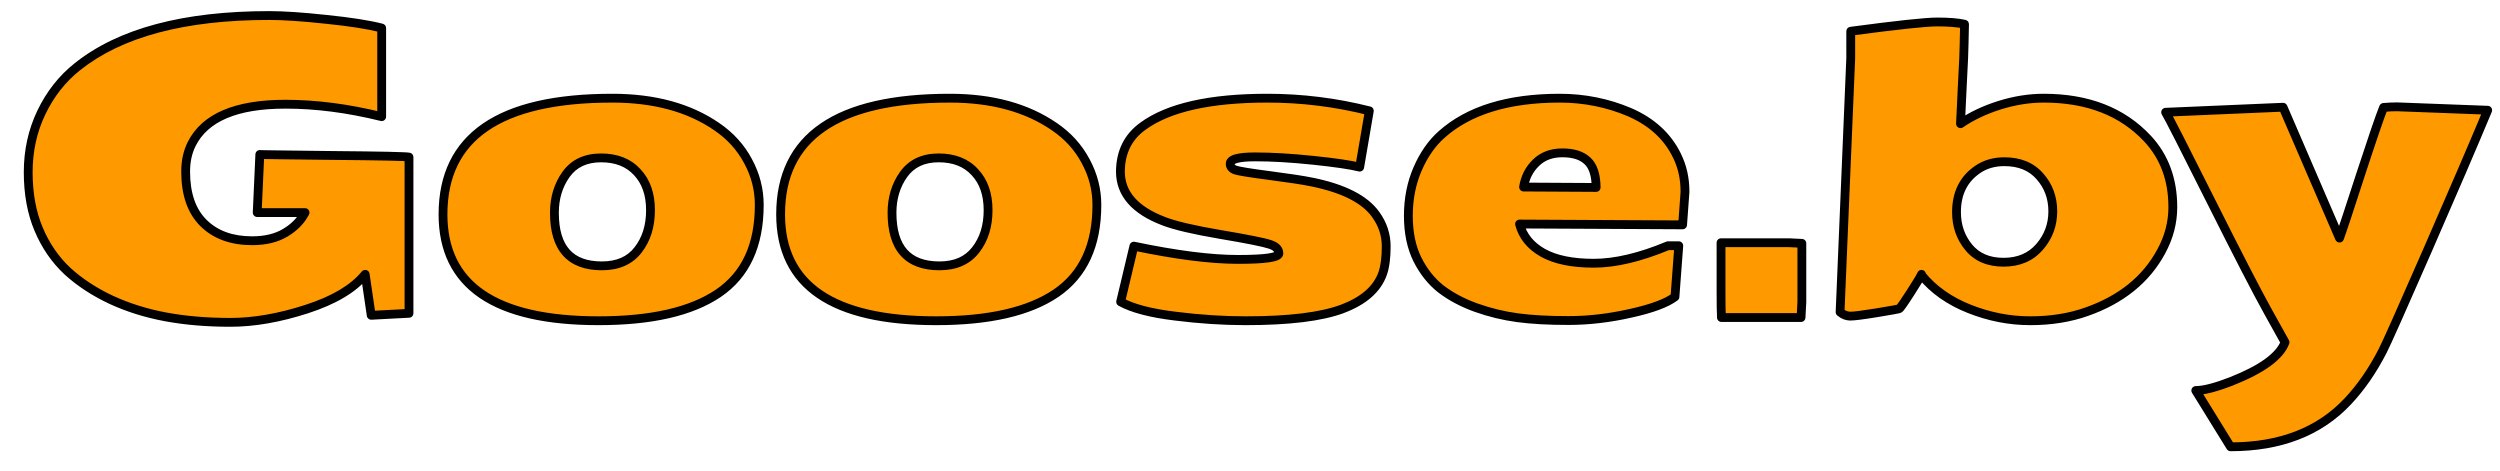 <svg width="85" height="16" viewBox="0 0 85 16" fill="none" xmlns="http://www.w3.org/2000/svg">
<path d="M12.977 3.967C11.833 3.684 10.741 3.543 9.702 3.543C8.03 3.543 6.968 3.994 6.517 4.896C6.38 5.17 6.312 5.482 6.312 5.833C6.312 6.599 6.514 7.182 6.92 7.583C7.326 7.984 7.877 8.185 8.574 8.185C9.025 8.185 9.401 8.093 9.702 7.911C10.008 7.729 10.231 7.501 10.372 7.228H8.745L8.834 5.252C8.87 5.257 9.698 5.268 11.315 5.286C12.938 5.3 13.801 5.318 13.906 5.341V10.652L12.621 10.721L12.416 9.326C12.02 9.814 11.356 10.208 10.427 10.509C9.497 10.81 8.633 10.96 7.836 10.96C7.038 10.96 6.307 10.898 5.642 10.775C4.976 10.652 4.356 10.459 3.782 10.194C3.208 9.925 2.711 9.6 2.292 9.217C1.877 8.829 1.551 8.355 1.314 7.795C1.077 7.234 0.959 6.587 0.959 5.854C0.959 5.12 1.109 4.441 1.41 3.816C1.711 3.192 2.117 2.677 2.627 2.271C4.081 1.109 6.257 0.528 9.155 0.528C9.643 0.528 10.288 0.572 11.09 0.658C11.896 0.74 12.525 0.838 12.977 0.952V3.967ZM20.463 9.039C21.005 9.039 21.415 8.859 21.693 8.499C21.976 8.139 22.117 7.688 22.117 7.146C22.117 6.603 21.967 6.173 21.666 5.854C21.37 5.53 20.959 5.368 20.435 5.368C19.911 5.368 19.515 5.555 19.246 5.929C18.982 6.298 18.849 6.733 18.849 7.234C18.849 8.438 19.387 9.039 20.463 9.039ZM15.062 7.289C15.062 4.655 16.981 3.338 20.818 3.338C22.249 3.338 23.434 3.661 24.373 4.309C24.829 4.618 25.182 5.008 25.433 5.478C25.688 5.947 25.815 6.444 25.815 6.968C25.815 8.34 25.353 9.34 24.428 9.969C23.507 10.593 22.149 10.905 20.353 10.905C16.826 10.905 15.062 9.7 15.062 7.289ZM31.941 9.039C32.483 9.039 32.894 8.859 33.172 8.499C33.454 8.139 33.595 7.688 33.595 7.146C33.595 6.603 33.445 6.173 33.144 5.854C32.848 5.53 32.438 5.368 31.914 5.368C31.39 5.368 30.993 5.555 30.724 5.929C30.46 6.298 30.328 6.733 30.328 7.234C30.328 8.438 30.866 9.039 31.941 9.039ZM26.541 7.289C26.541 4.655 28.459 3.338 32.297 3.338C33.728 3.338 34.912 3.661 35.851 4.309C36.307 4.618 36.66 5.008 36.911 5.478C37.166 5.947 37.294 6.444 37.294 6.968C37.294 8.34 36.831 9.34 35.906 9.969C34.985 10.593 33.627 10.905 31.832 10.905C28.304 10.905 26.541 9.7 26.541 7.289ZM38.552 8.369C39.988 8.67 41.168 8.82 42.093 8.82C43.018 8.82 43.481 8.752 43.481 8.615C43.481 8.474 43.378 8.371 43.173 8.308C42.973 8.239 42.415 8.128 41.499 7.973C40.587 7.818 39.944 7.667 39.571 7.521C38.586 7.148 38.094 6.585 38.094 5.833C38.099 5.172 38.352 4.66 38.853 4.295C39.724 3.657 41.136 3.338 43.091 3.338C44.263 3.338 45.418 3.481 46.557 3.769L46.229 5.683C45.919 5.605 45.391 5.528 44.643 5.45C43.9 5.373 43.244 5.334 42.674 5.334C42.109 5.334 41.827 5.411 41.827 5.566C41.827 5.667 41.884 5.737 41.998 5.778C42.116 5.819 42.508 5.883 43.173 5.97C43.839 6.056 44.315 6.129 44.602 6.188C45.682 6.407 46.407 6.776 46.776 7.296C47.013 7.624 47.131 7.984 47.131 8.376C47.131 8.763 47.09 9.073 47.008 9.306C46.822 9.83 46.366 10.229 45.641 10.502C44.921 10.771 43.825 10.905 42.353 10.905C41.583 10.905 40.783 10.853 39.954 10.748C39.124 10.648 38.507 10.486 38.101 10.263L38.552 8.369ZM54.269 6.373C54.264 5.945 54.164 5.642 53.968 5.464C53.777 5.286 53.494 5.197 53.12 5.197C52.751 5.197 52.453 5.309 52.225 5.532C51.997 5.751 51.856 6.027 51.801 6.359L54.269 6.373ZM56.949 10.092C56.666 10.306 56.163 10.493 55.438 10.652C54.713 10.816 54.009 10.898 53.325 10.898C52.647 10.898 52.07 10.867 51.596 10.803C51.122 10.739 50.653 10.625 50.188 10.461C49.723 10.292 49.324 10.08 48.992 9.825C48.663 9.565 48.397 9.23 48.192 8.82C47.987 8.406 47.884 7.911 47.884 7.337C47.884 6.758 47.989 6.227 48.199 5.744C48.408 5.261 48.679 4.871 49.012 4.575C49.937 3.75 51.277 3.338 53.032 3.338C53.866 3.338 54.659 3.497 55.41 3.816C56.163 4.145 56.698 4.637 57.017 5.293C57.199 5.662 57.29 6.07 57.29 6.517L57.208 7.645L51.664 7.617C51.774 8.032 52.038 8.358 52.457 8.595C52.881 8.832 53.458 8.95 54.187 8.95C54.916 8.95 55.757 8.752 56.709 8.355H57.078L56.949 10.092ZM61.263 8.273V10.27L61.236 10.796H58.529C58.519 10.623 58.515 10.306 58.515 9.846V8.253H60.832L61.263 8.273ZM66.794 0.822L66.78 1.485C66.78 1.681 66.76 2.153 66.719 2.9C66.682 3.648 66.662 4.083 66.657 4.206C67.035 3.946 67.478 3.737 67.983 3.577C68.494 3.418 68.995 3.338 69.487 3.338C70.987 3.338 72.165 3.798 73.022 4.719C73.591 5.334 73.876 6.109 73.876 7.043C73.876 7.562 73.746 8.062 73.486 8.54C73.231 9.019 72.889 9.431 72.461 9.777C72.037 10.119 71.534 10.393 70.95 10.598C70.371 10.803 69.731 10.905 69.029 10.905C68.328 10.905 67.637 10.771 66.958 10.502C66.279 10.233 65.737 9.85 65.331 9.354V9.326C65.313 9.381 65.19 9.586 64.962 9.941C64.734 10.297 64.604 10.481 64.572 10.495C64.545 10.509 64.294 10.554 63.82 10.632C63.346 10.709 63.046 10.748 62.918 10.748C62.79 10.748 62.672 10.703 62.562 10.611L62.925 1.978V1.062C64.497 0.852 65.477 0.747 65.864 0.747C66.256 0.747 66.566 0.772 66.794 0.822ZM68.12 8.916C68.635 8.916 69.043 8.743 69.344 8.396C69.645 8.05 69.795 7.647 69.795 7.187C69.795 6.722 69.649 6.325 69.358 5.997C69.07 5.664 68.667 5.498 68.147 5.498C67.801 5.498 67.5 5.585 67.245 5.758C66.762 6.086 66.52 6.571 66.52 7.214C66.52 7.674 66.659 8.073 66.938 8.41C67.216 8.747 67.61 8.916 68.12 8.916ZM77.691 11.637L77.117 10.604C76.734 9.916 76.085 8.659 75.169 6.831C74.253 5.004 73.74 3.999 73.631 3.816L77.623 3.646L79.544 8.096C79.63 7.863 79.87 7.141 80.262 5.929C80.658 4.716 80.918 3.958 81.041 3.652C81.205 3.639 81.358 3.632 81.499 3.632C81.499 3.632 82.527 3.671 84.582 3.748C84.103 4.896 83.422 6.482 82.538 8.506C81.649 10.538 81.139 11.682 81.007 11.938C80.665 12.603 80.271 13.172 79.824 13.646C78.858 14.676 77.529 15.191 75.839 15.191L74.656 13.277C74.93 13.277 75.335 13.172 75.873 12.963C76.907 12.553 77.514 12.111 77.691 11.637Z" fill="#FF9900"/>
<path d="M12.977 3.967L12.941 4.112C12.985 4.123 13.033 4.113 13.069 4.085C13.105 4.056 13.127 4.013 13.127 3.967H12.977ZM6.92 7.583L7.025 7.476L6.92 7.583ZM9.702 7.911L9.625 7.782L9.624 7.783L9.702 7.911ZM10.372 7.228L10.505 7.296C10.529 7.25 10.527 7.194 10.5 7.15C10.473 7.105 10.424 7.078 10.372 7.078V7.228ZM8.745 7.228L8.595 7.221C8.593 7.262 8.608 7.302 8.637 7.331C8.665 7.361 8.704 7.378 8.745 7.378V7.228ZM8.834 5.252L8.853 5.103C8.811 5.098 8.769 5.11 8.737 5.137C8.705 5.164 8.686 5.203 8.684 5.245L8.834 5.252ZM11.315 5.286L11.314 5.436L11.314 5.436L11.315 5.286ZM13.906 5.341H14.056C14.056 5.27 14.007 5.209 13.938 5.194L13.906 5.341ZM13.906 10.652L13.914 10.802C13.994 10.798 14.056 10.732 14.056 10.652H13.906ZM12.621 10.721L12.473 10.742C12.484 10.819 12.552 10.875 12.629 10.87L12.621 10.721ZM12.416 9.326L12.564 9.304C12.556 9.245 12.513 9.197 12.456 9.182C12.398 9.166 12.337 9.185 12.3 9.232L12.416 9.326ZM3.782 10.194L3.719 10.33L3.72 10.331L3.782 10.194ZM2.292 9.217L2.19 9.326L2.191 9.328L2.292 9.217ZM1.41 3.816L1.275 3.751L1.41 3.816ZM2.627 2.271L2.72 2.389L2.721 2.389L2.627 2.271ZM11.09 0.658L11.074 0.807L11.075 0.807L11.09 0.658ZM12.977 0.952H13.127C13.127 0.883 13.08 0.824 13.013 0.807L12.977 0.952ZM13.012 3.821C11.858 3.536 10.755 3.393 9.702 3.393V3.693C10.728 3.693 11.807 3.832 12.941 4.112L13.012 3.821ZM9.702 3.393C8.013 3.393 6.873 3.848 6.382 4.829L6.651 4.964C7.063 4.14 8.047 3.693 9.702 3.693V3.393ZM6.382 4.829C6.234 5.127 6.162 5.462 6.162 5.833H6.462C6.462 5.502 6.526 5.213 6.651 4.964L6.382 4.829ZM6.162 5.833C6.162 6.625 6.372 7.252 6.814 7.69L7.025 7.476C6.657 7.112 6.462 6.573 6.462 5.833H6.162ZM6.814 7.69C7.254 8.124 7.847 8.335 8.574 8.335V8.035C7.907 8.035 7.397 7.844 7.025 7.476L6.814 7.69ZM8.574 8.335C9.045 8.335 9.45 8.239 9.78 8.039L9.624 7.783C9.353 7.947 9.006 8.035 8.574 8.035V8.335ZM9.779 8.04C10.105 7.846 10.349 7.598 10.505 7.296L10.239 7.159C10.112 7.404 9.91 7.612 9.625 7.782L9.779 8.04ZM10.372 7.078H8.745V7.378H10.372V7.078ZM8.895 7.234L8.984 5.259L8.684 5.245L8.595 7.221L8.895 7.234ZM8.815 5.401C8.829 5.403 8.856 5.403 8.881 5.404C8.911 5.405 8.953 5.406 9.007 5.407C9.115 5.409 9.273 5.411 9.48 5.414C9.893 5.42 10.505 5.427 11.314 5.436L11.317 5.136C10.508 5.127 9.897 5.12 9.484 5.114C9.277 5.111 9.12 5.109 9.012 5.107C8.959 5.106 8.917 5.105 8.889 5.104C8.855 5.103 8.848 5.103 8.853 5.103L8.815 5.401ZM11.314 5.436C12.125 5.443 12.746 5.451 13.177 5.46C13.392 5.465 13.559 5.469 13.679 5.474C13.739 5.477 13.786 5.48 13.82 5.482C13.838 5.483 13.851 5.485 13.861 5.486C13.872 5.487 13.876 5.488 13.874 5.487L13.938 5.194C13.896 5.185 13.807 5.18 13.692 5.175C13.569 5.17 13.399 5.165 13.183 5.16C12.75 5.151 12.128 5.143 11.317 5.136L11.314 5.436ZM13.756 5.341V10.652H14.056V5.341H13.756ZM13.898 10.503L12.613 10.571L12.629 10.87L13.914 10.802L13.898 10.503ZM12.77 10.699L12.564 9.304L12.268 9.348L12.473 10.742L12.77 10.699ZM12.3 9.232C11.929 9.687 11.297 10.07 10.381 10.366L10.473 10.652C11.416 10.346 12.11 9.94 12.532 9.421L12.3 9.232ZM10.381 10.366C9.463 10.663 8.615 10.81 7.836 10.81V11.11C8.652 11.11 9.532 10.956 10.473 10.652L10.381 10.366ZM7.836 10.81C7.046 10.81 6.324 10.749 5.669 10.628L5.614 10.923C6.29 11.048 7.031 11.11 7.836 11.11V10.81ZM5.669 10.628C5.015 10.507 4.407 10.317 3.845 10.058L3.72 10.331C4.306 10.601 4.938 10.798 5.614 10.923L5.669 10.628ZM3.846 10.059C3.284 9.795 2.8 9.478 2.393 9.106L2.191 9.328C2.623 9.722 3.132 10.056 3.719 10.33L3.846 10.059ZM2.394 9.107C1.996 8.735 1.682 8.279 1.453 7.737L1.176 7.853C1.421 8.432 1.758 8.924 2.19 9.326L2.394 9.107ZM1.453 7.737C1.225 7.198 1.109 6.571 1.109 5.854H0.809C0.809 6.603 0.93 7.271 1.176 7.853L1.453 7.737ZM1.109 5.854C1.109 5.141 1.255 4.484 1.545 3.882L1.275 3.751C0.964 4.397 0.809 5.099 0.809 5.854H1.109ZM1.545 3.882C1.837 3.276 2.229 2.78 2.72 2.389L2.534 2.154C2.004 2.575 1.585 3.108 1.275 3.751L1.545 3.882ZM2.721 2.389C4.137 1.257 6.273 0.678 9.155 0.678V0.378C6.241 0.378 4.025 0.962 2.533 2.154L2.721 2.389ZM9.155 0.678C9.635 0.678 10.274 0.721 11.074 0.807L11.106 0.509C10.302 0.422 9.651 0.378 9.155 0.378V0.678ZM11.075 0.807C11.879 0.889 12.499 0.986 12.94 1.098L13.013 0.807C12.552 0.69 11.914 0.591 11.105 0.509L11.075 0.807ZM12.827 0.952V3.967H13.127V0.952H12.827ZM21.693 8.499L21.575 8.406L21.575 8.407L21.693 8.499ZM21.666 5.854L21.555 5.955L21.557 5.956L21.666 5.854ZM19.246 5.929L19.124 5.841L19.124 5.841L19.246 5.929ZM24.373 4.309L24.288 4.432L24.288 4.433L24.373 4.309ZM25.433 5.478L25.3 5.548L25.301 5.549L25.433 5.478ZM24.428 9.969L24.512 10.093L24.512 10.093L24.428 9.969ZM20.463 9.189C21.041 9.189 21.5 8.995 21.812 8.591L21.575 8.407C21.331 8.723 20.969 8.889 20.463 8.889V9.189ZM21.811 8.592C22.118 8.201 22.267 7.715 22.267 7.146H21.967C21.967 7.661 21.833 8.077 21.575 8.406L21.811 8.592ZM22.267 7.146C22.267 6.574 22.108 6.104 21.775 5.751L21.557 5.956C21.825 6.241 21.967 6.632 21.967 7.146H22.267ZM21.776 5.752C21.446 5.392 20.993 5.218 20.435 5.218V5.518C20.926 5.518 21.293 5.668 21.555 5.955L21.776 5.752ZM20.435 5.218C19.871 5.218 19.425 5.422 19.124 5.841L19.368 6.016C19.604 5.688 19.952 5.518 20.435 5.518V5.218ZM19.124 5.841C18.84 6.239 18.7 6.705 18.7 7.234H19C19 6.761 19.124 6.357 19.368 6.016L19.124 5.841ZM18.7 7.234C18.7 7.855 18.838 8.349 19.141 8.688C19.447 9.03 19.897 9.189 20.463 9.189V8.889C19.953 8.889 19.596 8.747 19.365 8.488C19.13 8.225 19 7.817 19 7.234H18.7ZM15.212 7.289C15.212 6.014 15.674 5.076 16.586 4.449C17.509 3.816 18.912 3.488 20.818 3.488V3.188C18.887 3.188 17.412 3.518 16.416 4.202C15.411 4.893 14.912 5.93 14.912 7.289H15.212ZM20.818 3.488C22.227 3.488 23.38 3.806 24.288 4.432L24.458 4.185C23.488 3.517 22.272 3.188 20.818 3.188V3.488ZM24.288 4.433C24.725 4.729 25.061 5.101 25.3 5.548L25.565 5.407C25.302 4.915 24.932 4.508 24.457 4.185L24.288 4.433ZM25.301 5.549C25.544 5.997 25.665 6.469 25.665 6.968H25.965C25.965 6.418 25.831 5.897 25.564 5.406L25.301 5.549ZM25.665 6.968C25.665 8.303 25.218 9.25 24.343 9.845L24.512 10.093C25.488 9.429 25.965 8.376 25.965 6.968H25.665ZM24.343 9.845C23.459 10.445 22.136 10.755 20.353 10.755V11.055C22.162 11.055 23.555 10.742 24.512 10.093L24.343 9.845ZM20.353 10.755C18.602 10.755 17.315 10.455 16.47 9.877C15.635 9.307 15.212 8.452 15.212 7.289H14.912C14.912 8.537 15.372 9.49 16.3 10.125C17.219 10.753 18.577 11.055 20.353 11.055V10.755ZM33.172 8.499L33.054 8.406L33.053 8.407L33.172 8.499ZM33.144 5.854L33.034 5.955L33.035 5.956L33.144 5.854ZM30.724 5.929L30.602 5.841L30.602 5.841L30.724 5.929ZM35.851 4.309L35.766 4.432L35.767 4.433L35.851 4.309ZM36.911 5.478L36.779 5.548L36.779 5.549L36.911 5.478ZM35.906 9.969L35.99 10.093L35.99 10.093L35.906 9.969ZM31.941 9.189C32.52 9.189 32.978 8.995 33.29 8.591L33.053 8.407C32.809 8.723 32.447 8.889 31.941 8.889V9.189ZM33.29 8.592C33.596 8.201 33.745 7.715 33.745 7.146H33.445C33.445 7.661 33.312 8.077 33.054 8.406L33.29 8.592ZM33.745 7.146C33.745 6.574 33.586 6.104 33.253 5.751L33.035 5.956C33.304 6.241 33.445 6.632 33.445 7.146H33.745ZM33.255 5.752C32.925 5.392 32.471 5.218 31.914 5.218V5.518C32.405 5.518 32.771 5.668 33.034 5.955L33.255 5.752ZM31.914 5.218C31.349 5.218 30.904 5.422 30.602 5.841L30.846 6.016C31.082 5.688 31.43 5.518 31.914 5.518V5.218ZM30.602 5.841C30.318 6.239 30.178 6.705 30.178 7.234H30.478C30.478 6.761 30.602 6.357 30.846 6.016L30.602 5.841ZM30.178 7.234C30.178 7.855 30.316 8.349 30.619 8.688C30.925 9.03 31.376 9.189 31.941 9.189V8.889C31.431 8.889 31.075 8.747 30.843 8.488C30.608 8.225 30.478 7.817 30.478 7.234H30.178ZM26.691 7.289C26.691 6.014 27.152 5.076 28.065 4.449C28.987 3.816 30.39 3.488 32.297 3.488V3.188C30.365 3.188 28.891 3.518 27.895 4.202C26.889 4.893 26.391 5.93 26.391 7.289H26.691ZM32.297 3.488C33.705 3.488 34.858 3.806 35.766 4.432L35.936 4.185C34.967 3.517 33.75 3.188 32.297 3.188V3.488ZM35.767 4.433C36.203 4.729 36.54 5.101 36.779 5.548L37.043 5.407C36.781 4.915 36.411 4.508 35.936 4.185L35.767 4.433ZM36.779 5.549C37.023 5.997 37.144 6.469 37.144 6.968H37.444C37.444 6.418 37.309 5.897 37.043 5.406L36.779 5.549ZM37.144 6.968C37.144 8.303 36.696 9.25 35.822 9.845L35.99 10.093C36.966 9.429 37.444 8.376 37.444 6.968H37.144ZM35.822 9.845C34.937 10.445 33.614 10.755 31.832 10.755V11.055C33.641 11.055 35.034 10.742 35.99 10.093L35.822 9.845ZM31.832 10.755C30.081 10.755 28.794 10.455 27.948 9.877C27.113 9.307 26.691 8.452 26.691 7.289H26.391C26.391 8.537 26.85 9.49 27.779 10.125C28.697 10.753 30.056 11.055 31.832 11.055V10.755ZM38.552 8.369L38.583 8.222C38.504 8.206 38.425 8.255 38.406 8.334L38.552 8.369ZM43.173 8.308L43.125 8.45L43.129 8.451L43.173 8.308ZM41.499 7.973L41.473 8.121L41.474 8.121L41.499 7.973ZM39.571 7.521L39.625 7.382L39.624 7.381L39.571 7.521ZM38.094 5.833L37.944 5.832V5.833H38.094ZM38.853 4.295L38.941 4.416L38.942 4.416L38.853 4.295ZM46.557 3.769L46.705 3.794C46.718 3.717 46.67 3.642 46.594 3.623L46.557 3.769ZM46.229 5.683L46.193 5.828C46.233 5.838 46.276 5.831 46.311 5.808C46.346 5.785 46.37 5.749 46.377 5.708L46.229 5.683ZM44.643 5.45L44.627 5.599L44.628 5.599L44.643 5.45ZM41.998 5.778L41.947 5.919L41.949 5.92L41.998 5.778ZM44.602 6.188L44.572 6.335L44.572 6.335L44.602 6.188ZM46.776 7.296L46.654 7.383L46.654 7.384L46.776 7.296ZM47.008 9.306L47.15 9.356L47.15 9.356L47.008 9.306ZM45.641 10.502L45.694 10.643L45.694 10.642L45.641 10.502ZM39.954 10.748L39.972 10.599L39.972 10.599L39.954 10.748ZM38.101 10.263L37.955 10.228C37.94 10.294 37.97 10.362 38.029 10.394L38.101 10.263ZM38.522 8.516C39.962 8.818 41.154 8.97 42.093 8.97V8.67C41.183 8.67 40.014 8.522 38.583 8.222L38.522 8.516ZM42.093 8.97C42.557 8.97 42.913 8.953 43.156 8.917C43.276 8.9 43.379 8.876 43.455 8.842C43.519 8.814 43.631 8.747 43.631 8.615H43.331C43.331 8.551 43.385 8.545 43.334 8.568C43.294 8.585 43.224 8.604 43.112 8.621C42.892 8.653 42.554 8.67 42.093 8.67V8.97ZM43.631 8.615C43.631 8.504 43.589 8.405 43.51 8.326C43.435 8.252 43.333 8.2 43.218 8.164L43.129 8.451C43.218 8.479 43.27 8.511 43.298 8.538C43.322 8.562 43.331 8.586 43.331 8.615H43.631ZM43.222 8.166C43.007 8.092 42.434 7.979 41.524 7.825L41.474 8.121C42.395 8.276 42.939 8.386 43.125 8.45L43.222 8.166ZM41.524 7.825C40.613 7.67 39.983 7.522 39.625 7.382L39.516 7.661C39.906 7.813 40.562 7.965 41.473 8.121L41.524 7.825ZM39.624 7.381C39.146 7.2 38.801 6.977 38.576 6.72C38.354 6.466 38.244 6.173 38.244 5.833H37.944C37.944 6.245 38.08 6.609 38.35 6.918C38.618 7.224 39.011 7.47 39.518 7.662L39.624 7.381ZM38.244 5.834C38.248 5.217 38.481 4.751 38.941 4.416L38.765 4.174C38.222 4.568 37.949 5.127 37.944 5.832L38.244 5.834ZM38.942 4.416C39.773 3.807 41.145 3.488 43.091 3.488V3.188C41.127 3.188 39.674 3.507 38.764 4.174L38.942 4.416ZM43.091 3.488C44.25 3.488 45.393 3.63 46.52 3.914L46.594 3.623C45.443 3.333 44.275 3.188 43.091 3.188V3.488ZM46.409 3.743L46.081 5.657L46.377 5.708L46.705 3.794L46.409 3.743ZM46.265 5.537C45.944 5.457 45.406 5.378 44.659 5.301L44.628 5.599C45.375 5.677 45.894 5.753 46.193 5.828L46.265 5.537ZM44.659 5.301C43.912 5.223 43.251 5.184 42.674 5.184V5.484C43.237 5.484 43.888 5.522 44.627 5.599L44.659 5.301ZM42.674 5.184C42.388 5.184 42.16 5.203 41.999 5.247C41.919 5.269 41.843 5.301 41.784 5.349C41.721 5.401 41.677 5.475 41.677 5.566H41.977C41.977 5.581 41.967 5.587 41.975 5.581C41.987 5.571 42.017 5.554 42.078 5.537C42.2 5.503 42.395 5.484 42.674 5.484V5.184ZM41.677 5.566C41.677 5.647 41.7 5.724 41.753 5.789C41.803 5.851 41.872 5.893 41.947 5.919L42.048 5.637C42.009 5.623 41.992 5.608 41.986 5.6C41.981 5.595 41.977 5.586 41.977 5.566H41.677ZM41.949 5.92C42.022 5.946 42.163 5.974 42.356 6.005C42.554 6.037 42.821 6.075 43.154 6.118L43.193 5.821C42.861 5.778 42.598 5.74 42.404 5.709C42.206 5.677 42.092 5.652 42.047 5.637L41.949 5.92ZM43.154 6.118C43.819 6.205 44.291 6.277 44.572 6.335L44.632 6.042C44.339 5.981 43.858 5.908 43.193 5.821L43.154 6.118ZM44.572 6.335C45.64 6.552 46.318 6.91 46.654 7.383L46.898 7.209C46.496 6.642 45.724 6.263 44.632 6.041L44.572 6.335ZM46.654 7.384C46.873 7.687 46.981 8.017 46.981 8.376H47.281C47.281 7.951 47.152 7.561 46.898 7.208L46.654 7.384ZM46.981 8.376C46.981 8.755 46.941 9.046 46.867 9.256L47.15 9.356C47.24 9.101 47.281 8.772 47.281 8.376H46.981ZM46.867 9.255C46.7 9.723 46.288 10.097 45.588 10.362L45.694 10.642C46.443 10.36 46.943 9.936 47.15 9.356L46.867 9.255ZM45.589 10.361C44.895 10.621 43.82 10.755 42.353 10.755V11.055C43.83 11.055 44.948 10.921 45.694 10.643L45.589 10.361ZM42.353 10.755C41.59 10.755 40.796 10.703 39.972 10.599L39.935 10.897C40.77 11.002 41.576 11.055 42.353 11.055V10.755ZM39.972 10.599C39.148 10.5 38.554 10.341 38.173 10.131L38.029 10.394C38.46 10.631 39.1 10.796 39.936 10.897L39.972 10.599ZM38.247 10.297L38.698 8.404L38.406 8.334L37.955 10.228L38.247 10.297ZM54.269 6.373L54.268 6.523C54.308 6.523 54.347 6.507 54.375 6.479C54.404 6.45 54.419 6.412 54.419 6.371L54.269 6.373ZM53.968 5.464L53.866 5.574L53.867 5.575L53.968 5.464ZM52.225 5.532L52.329 5.64L52.33 5.639L52.225 5.532ZM51.801 6.359L51.653 6.335C51.646 6.378 51.658 6.423 51.687 6.456C51.715 6.49 51.756 6.509 51.8 6.509L51.801 6.359ZM56.949 10.092L57.039 10.211C57.074 10.185 57.095 10.146 57.098 10.103L56.949 10.092ZM55.438 10.652L55.406 10.506L55.405 10.506L55.438 10.652ZM50.188 10.461L50.137 10.602L50.138 10.602L50.188 10.461ZM48.992 9.825L48.898 9.943L48.9 9.944L48.992 9.825ZM48.192 8.82L48.057 8.887L48.058 8.887L48.192 8.82ZM49.012 4.575L49.112 4.687L49.112 4.687L49.012 4.575ZM55.41 3.816L55.471 3.679L55.469 3.678L55.41 3.816ZM57.017 5.293L56.882 5.359L56.883 5.359L57.017 5.293ZM57.29 6.517L57.44 6.528V6.517H57.29ZM57.208 7.645L57.208 7.795C57.286 7.795 57.352 7.734 57.358 7.655L57.208 7.645ZM51.664 7.617L51.665 7.467C51.618 7.467 51.574 7.488 51.546 7.525C51.517 7.562 51.508 7.61 51.519 7.655L51.664 7.617ZM52.457 8.595L52.384 8.725L52.384 8.726L52.457 8.595ZM56.709 8.355V8.205C56.69 8.205 56.67 8.209 56.652 8.217L56.709 8.355ZM57.078 8.355L57.228 8.367C57.231 8.325 57.217 8.284 57.188 8.253C57.16 8.223 57.12 8.205 57.078 8.205V8.355ZM54.419 6.371C54.414 5.926 54.31 5.572 54.069 5.353L53.867 5.575C54.018 5.711 54.114 5.963 54.119 6.375L54.419 6.371ZM54.07 5.354C53.841 5.141 53.516 5.047 53.12 5.047V5.347C53.472 5.347 53.712 5.431 53.866 5.574L54.07 5.354ZM53.12 5.047C52.719 5.047 52.38 5.17 52.12 5.425L52.33 5.639C52.525 5.448 52.784 5.347 53.12 5.347V5.047ZM52.121 5.424C51.868 5.667 51.713 5.973 51.653 6.335L51.949 6.384C51.999 6.081 52.126 5.835 52.329 5.64L52.121 5.424ZM51.8 6.509L54.268 6.523L54.27 6.223L51.802 6.209L51.8 6.509ZM56.858 9.972C56.603 10.165 56.127 10.347 55.406 10.506L55.47 10.799C56.198 10.639 56.729 10.447 57.039 10.211L56.858 9.972ZM55.405 10.506C54.69 10.668 53.997 10.748 53.325 10.748V11.048C54.021 11.048 54.736 10.965 55.471 10.799L55.405 10.506ZM53.325 10.748C52.651 10.748 52.081 10.717 51.616 10.654L51.576 10.951C52.059 11.016 52.642 11.048 53.325 11.048V10.748ZM51.616 10.654C51.153 10.592 50.693 10.48 50.238 10.319L50.138 10.602C50.612 10.77 51.092 10.886 51.576 10.951L51.616 10.654ZM50.239 10.32C49.786 10.156 49.401 9.951 49.083 9.706L48.9 9.944C49.247 10.21 49.66 10.429 50.137 10.602L50.239 10.32ZM49.085 9.708C48.775 9.463 48.522 9.146 48.326 8.753L48.058 8.887C48.272 9.315 48.551 9.668 48.898 9.943L49.085 9.708ZM48.326 8.754C48.133 8.364 48.034 7.894 48.034 7.337H47.734C47.734 7.929 47.84 8.447 48.057 8.887L48.326 8.754ZM48.034 7.337C48.034 6.777 48.136 6.266 48.336 5.804L48.061 5.684C47.842 6.188 47.734 6.74 47.734 7.337H48.034ZM48.336 5.804C48.539 5.337 48.798 4.967 49.112 4.687L48.912 4.463C48.561 4.776 48.278 5.185 48.061 5.684L48.336 5.804ZM49.112 4.687C50 3.895 51.299 3.488 53.032 3.488V3.188C51.255 3.188 49.874 3.605 48.912 4.463L49.112 4.687ZM53.032 3.488C53.846 3.488 54.619 3.644 55.352 3.954L55.469 3.678C54.698 3.351 53.885 3.188 53.032 3.188V3.488ZM55.35 3.954C56.074 4.27 56.581 4.738 56.882 5.359L57.152 5.227C56.815 4.535 56.251 4.019 55.471 3.679L55.35 3.954ZM56.883 5.359C57.054 5.706 57.14 6.091 57.14 6.517H57.44C57.44 6.049 57.345 5.618 57.151 5.227L56.883 5.359ZM57.141 6.506L57.059 7.634L57.358 7.655L57.44 6.527L57.141 6.506ZM57.209 7.495L51.665 7.467L51.664 7.767L57.208 7.795L57.209 7.495ZM51.519 7.655C51.64 8.114 51.934 8.471 52.384 8.725L52.531 8.464C52.142 8.244 51.907 7.95 51.809 7.579L51.519 7.655ZM52.384 8.726C52.839 8.98 53.444 9.1 54.187 9.1V8.8C53.471 8.8 52.924 8.684 52.531 8.464L52.384 8.726ZM54.187 9.1C54.942 9.1 55.803 8.895 56.767 8.494L56.652 8.217C55.711 8.609 54.89 8.8 54.187 8.8V9.1ZM56.709 8.505H57.078V8.205H56.709V8.505ZM56.929 8.344L56.799 10.081L57.098 10.103L57.228 8.367L56.929 8.344ZM61.263 8.273H61.413C61.413 8.193 61.35 8.127 61.27 8.124L61.263 8.273ZM61.263 10.27L61.413 10.277V10.27H61.263ZM61.236 10.796V10.946C61.315 10.946 61.381 10.883 61.385 10.804L61.236 10.796ZM58.529 10.796L58.379 10.804C58.383 10.883 58.449 10.946 58.529 10.946V10.796ZM58.515 8.253V8.103C58.432 8.103 58.365 8.17 58.365 8.253H58.515ZM60.832 8.253L60.839 8.103H60.832V8.253ZM61.113 8.273V10.27H61.413V8.273H61.113ZM61.113 10.262L61.086 10.788L61.385 10.804L61.413 10.277L61.113 10.262ZM61.236 10.646H58.529V10.946H61.236V10.646ZM58.678 10.788C58.669 10.619 58.665 10.306 58.665 9.846H58.365C58.365 10.306 58.369 10.626 58.379 10.804L58.678 10.788ZM58.665 9.846V8.253H58.365V9.846H58.665ZM58.515 8.403H60.832V8.103H58.515V8.403ZM60.825 8.403L61.256 8.423L61.27 8.124L60.839 8.103L60.825 8.403ZM66.794 0.822L66.944 0.825C66.945 0.754 66.896 0.691 66.826 0.676L66.794 0.822ZM66.78 1.485L66.63 1.482V1.485H66.78ZM66.719 2.9L66.569 2.892L66.569 2.893L66.719 2.9ZM66.657 4.206L66.507 4.2C66.505 4.257 66.535 4.31 66.585 4.337C66.635 4.365 66.695 4.362 66.742 4.33L66.657 4.206ZM67.983 3.577L67.939 3.434L67.938 3.434L67.983 3.577ZM73.022 4.719L73.132 4.617L73.131 4.617L73.022 4.719ZM73.486 8.54L73.355 8.468L73.354 8.469L73.486 8.54ZM72.461 9.777L72.555 9.894L72.555 9.894L72.461 9.777ZM70.95 10.598L70.9 10.456L70.9 10.456L70.95 10.598ZM65.331 9.354H65.181C65.181 9.388 65.193 9.422 65.215 9.448L65.331 9.354ZM65.331 9.326H65.481C65.481 9.253 65.428 9.19 65.355 9.178C65.282 9.166 65.212 9.209 65.189 9.279L65.331 9.326ZM64.962 9.941L64.836 9.86L64.962 9.941ZM64.572 10.495L64.513 10.357L64.505 10.361L64.572 10.495ZM62.562 10.611L62.413 10.605C62.411 10.652 62.431 10.697 62.467 10.727L62.562 10.611ZM62.925 1.978L63.075 1.984V1.978H62.925ZM62.925 1.062L62.905 0.913C62.831 0.923 62.775 0.986 62.775 1.062H62.925ZM69.358 5.997L69.244 6.095L69.245 6.097L69.358 5.997ZM67.245 5.758L67.161 5.634L67.161 5.634L67.245 5.758ZM66.644 0.819L66.63 1.482L66.93 1.488L66.944 0.825L66.644 0.819ZM66.63 1.485C66.63 1.676 66.61 2.143 66.569 2.892L66.869 2.909C66.909 2.163 66.93 1.686 66.93 1.485H66.63ZM66.569 2.893C66.532 3.64 66.512 4.076 66.507 4.2L66.807 4.212C66.812 4.09 66.832 3.656 66.869 2.908L66.569 2.893ZM66.742 4.33C67.106 4.08 67.535 3.876 68.028 3.72L67.938 3.434C67.421 3.597 66.965 3.813 66.572 4.082L66.742 4.33ZM68.028 3.72C68.525 3.565 69.012 3.488 69.487 3.488V3.188C68.979 3.188 68.462 3.27 67.939 3.434L68.028 3.72ZM69.487 3.488C70.954 3.488 72.089 3.937 72.912 4.821L73.131 4.617C72.241 3.66 71.02 3.188 69.487 3.188V3.488ZM72.912 4.821C73.452 5.405 73.726 6.142 73.726 7.043H74.026C74.026 6.076 73.73 5.263 73.132 4.617L72.912 4.821ZM73.726 7.043C73.726 7.536 73.603 8.011 73.355 8.468L73.618 8.612C73.889 8.112 74.026 7.589 74.026 7.043H73.726ZM73.354 8.469C73.108 8.93 72.78 9.327 72.367 9.661L72.555 9.894C72.999 9.535 73.354 9.107 73.619 8.611L73.354 8.469ZM72.367 9.661C71.958 9.99 71.47 10.256 70.9 10.456L71 10.739C71.597 10.529 72.116 10.248 72.555 9.894L72.367 9.661ZM70.9 10.456C70.34 10.655 69.716 10.755 69.029 10.755V11.055C69.746 11.055 70.403 10.951 71 10.739L70.9 10.456ZM69.029 10.755C68.347 10.755 67.675 10.625 67.013 10.363L66.903 10.641C67.599 10.917 68.308 11.055 69.029 11.055V10.755ZM67.013 10.363C66.355 10.102 65.835 9.733 65.447 9.259L65.215 9.448C65.639 9.968 66.203 10.364 66.903 10.641L67.013 10.363ZM65.481 9.354V9.326H65.181V9.354H65.481ZM65.189 9.279C65.189 9.278 65.184 9.291 65.166 9.324C65.15 9.354 65.127 9.393 65.097 9.444C65.036 9.544 64.949 9.683 64.836 9.86L65.088 10.022C65.203 9.844 65.291 9.703 65.354 9.598C65.385 9.546 65.41 9.502 65.43 9.467C65.447 9.435 65.464 9.401 65.473 9.374L65.189 9.279ZM64.836 9.86C64.722 10.038 64.634 10.171 64.571 10.26C64.539 10.305 64.515 10.337 64.498 10.358C64.49 10.368 64.485 10.374 64.483 10.376C64.476 10.383 64.488 10.368 64.513 10.357L64.631 10.633C64.664 10.619 64.687 10.596 64.695 10.588C64.707 10.576 64.719 10.562 64.731 10.548C64.754 10.519 64.783 10.48 64.816 10.433C64.883 10.338 64.974 10.201 65.088 10.022L64.836 9.86ZM64.505 10.361C64.518 10.355 64.526 10.353 64.514 10.357C64.507 10.358 64.495 10.361 64.479 10.365C64.446 10.372 64.399 10.381 64.337 10.392C64.213 10.415 64.033 10.445 63.796 10.484L63.844 10.78C64.082 10.741 64.264 10.71 64.391 10.687C64.454 10.676 64.504 10.666 64.541 10.658C64.559 10.654 64.576 10.65 64.589 10.647C64.598 10.645 64.62 10.639 64.639 10.629L64.505 10.361ZM63.796 10.484C63.318 10.562 63.031 10.598 62.918 10.598V10.898C63.06 10.898 63.375 10.857 63.844 10.78L63.796 10.484ZM62.918 10.598C62.83 10.598 62.744 10.568 62.659 10.496L62.467 10.727C62.599 10.837 62.751 10.898 62.918 10.898V10.598ZM62.712 10.618L63.075 1.984L62.775 1.971L62.413 10.605L62.712 10.618ZM63.075 1.978V1.062H62.775V1.978H63.075ZM62.945 1.21C64.521 1 65.489 0.897 65.864 0.897V0.597C65.465 0.597 64.473 0.704 62.905 0.913L62.945 1.21ZM65.864 0.897C66.252 0.897 66.549 0.922 66.762 0.969L66.826 0.676C66.583 0.622 66.261 0.597 65.864 0.597V0.897ZM68.12 9.066C68.673 9.066 69.124 8.878 69.457 8.495L69.231 8.298C68.962 8.607 68.598 8.766 68.12 8.766V9.066ZM69.457 8.495C69.782 8.121 69.945 7.683 69.945 7.187H69.645C69.645 7.611 69.507 7.979 69.231 8.298L69.457 8.495ZM69.945 7.187C69.945 6.687 69.787 6.255 69.47 5.897L69.245 6.097C69.511 6.396 69.645 6.756 69.645 7.187H69.945ZM69.471 5.899C69.15 5.527 68.702 5.348 68.147 5.348V5.648C68.632 5.648 68.99 5.802 69.244 6.095L69.471 5.899ZM68.147 5.348C67.775 5.348 67.444 5.442 67.161 5.634L67.329 5.882C67.557 5.728 67.827 5.648 68.147 5.648V5.348ZM67.161 5.634C66.632 5.993 66.371 6.527 66.371 7.214H66.671C66.671 6.615 66.892 6.179 67.329 5.882L67.161 5.634ZM66.371 7.214C66.371 7.707 66.52 8.14 66.822 8.506L67.053 8.315C66.799 8.006 66.671 7.641 66.671 7.214H66.371ZM66.822 8.506C67.133 8.883 67.573 9.066 68.12 9.066V8.766C67.646 8.766 67.298 8.611 67.053 8.315L66.822 8.506ZM77.691 11.637L77.832 11.689C77.847 11.648 77.844 11.602 77.822 11.564L77.691 11.637ZM75.169 6.831L75.035 6.898L75.169 6.831ZM73.631 3.816L73.624 3.667C73.572 3.669 73.524 3.699 73.499 3.745C73.474 3.792 73.475 3.848 73.502 3.894L73.631 3.816ZM77.623 3.646L77.761 3.586C77.736 3.529 77.679 3.493 77.617 3.496L77.623 3.646ZM79.544 8.096L79.406 8.155C79.43 8.211 79.486 8.247 79.548 8.246C79.609 8.244 79.663 8.205 79.684 8.148L79.544 8.096ZM80.262 5.929L80.119 5.882L80.119 5.883L80.262 5.929ZM81.041 3.652L81.028 3.503C80.972 3.508 80.923 3.544 80.902 3.596L81.041 3.652ZM81.499 3.632L81.505 3.482H81.499V3.632ZM84.582 3.748L84.72 3.806C84.739 3.76 84.735 3.709 84.708 3.667C84.682 3.626 84.637 3.6 84.588 3.598L84.582 3.748ZM82.538 8.506L82.675 8.566L82.675 8.566L82.538 8.506ZM81.007 11.938L80.874 11.868L80.873 11.869L81.007 11.938ZM79.824 13.646L79.715 13.544L79.715 13.544L79.824 13.646ZM75.839 15.191L75.711 15.27C75.739 15.315 75.787 15.341 75.839 15.341V15.191ZM74.656 13.277V13.127C74.602 13.127 74.552 13.157 74.525 13.204C74.499 13.252 74.5 13.31 74.528 13.356L74.656 13.277ZM75.873 12.963L75.927 13.103L75.928 13.102L75.873 12.963ZM77.822 11.564L77.248 10.532L76.986 10.677L77.56 11.71L77.822 11.564ZM77.248 10.532C76.867 9.847 76.219 8.591 75.303 6.764L75.035 6.898C75.951 8.726 76.601 9.986 76.986 10.677L77.248 10.532ZM75.303 6.764C74.389 4.941 73.873 3.928 73.759 3.739L73.502 3.894C73.608 4.069 74.117 5.066 75.035 6.898L75.303 6.764ZM73.637 3.966L77.629 3.795L77.617 3.496L73.624 3.667L73.637 3.966ZM77.485 3.705L79.406 8.155L79.681 8.036L77.761 3.586L77.485 3.705ZM79.684 8.148C79.772 7.912 80.013 7.185 80.404 5.975L80.119 5.883C79.726 7.096 79.488 7.815 79.403 8.043L79.684 8.148ZM80.404 5.975C80.801 4.761 81.059 4.008 81.18 3.708L80.902 3.596C80.776 3.907 80.515 4.672 80.119 5.882L80.404 5.975ZM81.053 3.802C81.214 3.788 81.362 3.782 81.499 3.782V3.482C81.353 3.482 81.196 3.489 81.028 3.503L81.053 3.802ZM81.499 3.632C81.493 3.782 81.493 3.782 81.493 3.782C81.493 3.782 81.493 3.782 81.493 3.782C81.493 3.782 81.493 3.782 81.493 3.782C81.493 3.782 81.493 3.782 81.493 3.782C81.494 3.782 81.493 3.782 81.494 3.782C81.494 3.782 81.494 3.782 81.494 3.782C81.494 3.782 81.494 3.782 81.494 3.782C81.494 3.782 81.494 3.782 81.494 3.782C81.494 3.782 81.494 3.782 81.494 3.782C81.495 3.782 81.495 3.782 81.495 3.782C81.495 3.782 81.495 3.782 81.495 3.782C81.495 3.782 81.495 3.782 81.496 3.782C81.496 3.782 81.496 3.782 81.496 3.782C81.496 3.782 81.496 3.782 81.496 3.782C81.497 3.782 81.499 3.782 81.5 3.782C81.503 3.782 81.502 3.782 81.505 3.782C81.512 3.782 81.511 3.782 81.52 3.783C81.524 3.783 81.526 3.783 81.53 3.783C81.534 3.783 81.531 3.783 81.536 3.783C81.538 3.783 81.539 3.783 81.541 3.784C81.547 3.784 81.548 3.784 81.554 3.784C81.555 3.784 81.56 3.784 81.561 3.784C81.562 3.784 81.562 3.784 81.563 3.784C81.564 3.784 81.564 3.784 81.565 3.784C81.568 3.785 81.565 3.784 81.569 3.785C81.574 3.785 81.57 3.785 81.576 3.785C81.579 3.785 81.578 3.785 81.58 3.785C81.581 3.785 81.582 3.785 81.582 3.785C81.583 3.785 81.584 3.785 81.584 3.785C81.597 3.786 81.588 3.785 81.602 3.786C81.603 3.786 81.605 3.786 81.606 3.786C81.607 3.786 81.608 3.786 81.609 3.786C81.609 3.786 81.61 3.786 81.611 3.786C81.613 3.786 81.613 3.786 81.616 3.786C81.616 3.786 81.62 3.787 81.621 3.787C81.631 3.787 81.62 3.787 81.63 3.787C81.634 3.787 81.638 3.787 81.641 3.787C81.659 3.788 81.644 3.787 81.663 3.788C81.665 3.788 81.671 3.788 81.674 3.789C81.675 3.789 81.679 3.789 81.68 3.789C81.683 3.789 81.683 3.789 81.686 3.789C81.692 3.789 81.692 3.789 81.698 3.789C81.701 3.79 81.708 3.79 81.711 3.79C81.713 3.79 81.715 3.79 81.717 3.79C81.719 3.79 81.722 3.79 81.724 3.79C81.731 3.791 81.73 3.791 81.737 3.791C81.739 3.791 81.749 3.791 81.751 3.791C81.755 3.792 81.754 3.792 81.758 3.792C81.759 3.792 81.764 3.792 81.765 3.792C81.775 3.792 81.77 3.792 81.779 3.793C81.78 3.793 81.786 3.793 81.787 3.793C81.788 3.793 81.789 3.793 81.791 3.793C81.792 3.793 81.793 3.793 81.794 3.793C81.799 3.793 81.797 3.793 81.802 3.793C81.802 3.793 81.809 3.794 81.81 3.794C81.821 3.794 81.814 3.794 81.825 3.794C81.826 3.794 81.828 3.794 81.829 3.794C81.831 3.794 81.832 3.794 81.833 3.795C81.835 3.795 81.836 3.795 81.837 3.795C81.838 3.795 81.84 3.795 81.841 3.795C81.848 3.795 81.843 3.795 81.849 3.795C81.851 3.795 81.852 3.795 81.853 3.795C81.855 3.795 81.856 3.795 81.858 3.795C81.871 3.796 81.861 3.796 81.874 3.796C81.876 3.796 81.877 3.796 81.879 3.796C81.88 3.796 81.881 3.796 81.883 3.796C81.884 3.796 81.886 3.797 81.887 3.797C81.888 3.797 81.89 3.797 81.891 3.797C81.899 3.797 81.893 3.797 81.9 3.797C81.902 3.797 81.903 3.797 81.904 3.797C81.906 3.797 81.907 3.797 81.909 3.797C81.923 3.798 81.913 3.798 81.927 3.798C81.928 3.798 81.93 3.798 81.931 3.798C81.933 3.798 81.934 3.798 81.936 3.798C81.937 3.798 81.939 3.799 81.941 3.799C81.942 3.799 81.944 3.799 81.945 3.799C81.954 3.799 81.946 3.799 81.954 3.799C81.956 3.799 81.957 3.799 81.959 3.799C81.961 3.799 81.962 3.799 81.964 3.799C81.98 3.8 81.967 3.8 81.983 3.8C81.984 3.8 81.986 3.8 81.987 3.8C81.989 3.8 81.991 3.8 81.992 3.801C81.994 3.801 81.996 3.801 81.997 3.801C81.999 3.801 82 3.801 82.002 3.801C82.013 3.801 82.001 3.801 82.012 3.801C82.017 3.801 82.017 3.801 82.022 3.802C82.039 3.802 82.025 3.802 82.042 3.802C82.045 3.803 82.049 3.803 82.052 3.803C82.054 3.803 82.056 3.803 82.057 3.803C82.059 3.803 82.061 3.803 82.062 3.803C82.074 3.804 82.061 3.803 82.073 3.804C82.076 3.804 82.08 3.804 82.083 3.804C82.101 3.805 82.087 3.804 82.105 3.805C82.108 3.805 82.112 3.805 82.115 3.805C82.117 3.805 82.119 3.805 82.121 3.805C82.123 3.805 82.124 3.806 82.126 3.806C82.131 3.806 82.133 3.806 82.137 3.806C82.14 3.806 82.145 3.806 82.148 3.806C82.15 3.806 82.152 3.807 82.154 3.807C82.156 3.807 82.158 3.807 82.159 3.807C82.165 3.807 82.165 3.807 82.171 3.807C82.174 3.807 82.179 3.808 82.182 3.808C82.184 3.808 82.186 3.808 82.188 3.808C82.19 3.808 82.192 3.808 82.193 3.808C82.199 3.808 82.2 3.808 82.205 3.809C82.208 3.809 82.214 3.809 82.217 3.809C82.219 3.809 82.221 3.809 82.222 3.809C82.224 3.809 82.226 3.809 82.228 3.809C82.234 3.81 82.235 3.81 82.24 3.81C82.243 3.81 82.249 3.81 82.252 3.81C82.254 3.81 82.256 3.81 82.258 3.811C82.26 3.811 82.262 3.811 82.264 3.811C82.27 3.811 82.27 3.811 82.276 3.811C82.278 3.811 82.286 3.812 82.288 3.812C82.29 3.812 82.292 3.812 82.294 3.812C82.296 3.812 82.299 3.812 82.301 3.812C82.307 3.812 82.306 3.812 82.313 3.813C82.315 3.813 82.323 3.813 82.325 3.813C82.328 3.813 82.33 3.813 82.332 3.813C82.334 3.813 82.336 3.813 82.338 3.814C82.344 3.814 82.344 3.814 82.351 3.814C82.353 3.814 82.361 3.814 82.363 3.815C82.365 3.815 82.368 3.815 82.37 3.815C82.372 3.815 82.374 3.815 82.376 3.815C82.383 3.815 82.382 3.815 82.389 3.816C82.392 3.816 82.4 3.816 82.402 3.816C82.404 3.816 82.406 3.816 82.409 3.816C82.411 3.816 82.413 3.816 82.415 3.816C82.422 3.817 82.422 3.817 82.428 3.817C82.43 3.817 82.44 3.817 82.442 3.817C82.444 3.818 82.446 3.818 82.448 3.818C82.451 3.818 82.453 3.818 82.455 3.818C82.463 3.818 82.461 3.818 82.469 3.818C82.471 3.819 82.48 3.819 82.482 3.819C82.485 3.819 82.487 3.819 82.489 3.819C82.492 3.819 82.494 3.819 82.496 3.82C82.505 3.82 82.5 3.82 82.51 3.82C82.512 3.82 82.522 3.82 82.524 3.821C82.526 3.821 82.528 3.821 82.531 3.821C82.533 3.821 82.535 3.821 82.538 3.821C82.547 3.821 82.542 3.821 82.552 3.822C82.552 3.822 82.565 3.822 82.566 3.822C82.568 3.822 82.571 3.822 82.573 3.822C82.575 3.823 82.578 3.823 82.58 3.823C82.59 3.823 82.585 3.823 82.594 3.823C82.595 3.823 82.608 3.824 82.609 3.824C82.611 3.824 82.614 3.824 82.616 3.824C82.619 3.824 82.621 3.824 82.624 3.824C82.633 3.825 82.628 3.825 82.638 3.825C82.641 3.825 82.643 3.825 82.645 3.825C82.648 3.825 82.65 3.825 82.653 3.825C82.655 3.826 82.658 3.826 82.66 3.826C82.663 3.826 82.665 3.826 82.668 3.826C82.679 3.826 82.672 3.826 82.683 3.827C82.685 3.827 82.688 3.827 82.69 3.827C82.692 3.827 82.695 3.827 82.698 3.827C82.7 3.827 82.703 3.827 82.705 3.827C82.708 3.828 82.71 3.828 82.713 3.828C82.724 3.828 82.717 3.828 82.728 3.828C82.73 3.828 82.733 3.828 82.736 3.829C82.738 3.829 82.741 3.829 82.743 3.829C82.746 3.829 82.748 3.829 82.751 3.829C82.753 3.829 82.756 3.829 82.758 3.829C82.77 3.83 82.763 3.83 82.774 3.83C82.777 3.83 82.779 3.83 82.782 3.83C82.784 3.83 82.787 3.83 82.79 3.831C82.792 3.831 82.795 3.831 82.797 3.831C82.8 3.831 82.803 3.831 82.805 3.831C82.817 3.832 82.809 3.831 82.821 3.832C82.824 3.832 82.826 3.832 82.829 3.832C82.832 3.832 82.834 3.832 82.837 3.832C82.84 3.832 82.842 3.833 82.845 3.833C82.847 3.833 82.85 3.833 82.853 3.833C82.865 3.833 82.857 3.833 82.869 3.834C82.871 3.834 82.874 3.834 82.877 3.834C82.88 3.834 82.882 3.834 82.885 3.834C82.888 3.834 82.89 3.834 82.893 3.834C82.896 3.835 82.898 3.835 82.901 3.835C82.913 3.835 82.906 3.835 82.918 3.835C82.92 3.836 82.923 3.836 82.926 3.836C82.928 3.836 82.931 3.836 82.934 3.836C82.937 3.836 82.939 3.836 82.942 3.836C82.945 3.836 82.948 3.837 82.951 3.837C82.963 3.837 82.954 3.837 82.967 3.837C82.97 3.837 82.973 3.837 82.975 3.838C82.978 3.838 82.981 3.838 82.984 3.838C82.987 3.838 82.989 3.838 82.992 3.838C82.995 3.838 82.998 3.838 83.001 3.839C83.014 3.839 83.004 3.839 83.017 3.839C83.02 3.839 83.023 3.839 83.026 3.84C83.029 3.84 83.032 3.84 83.034 3.84C83.037 3.84 83.04 3.84 83.043 3.84C83.046 3.84 83.049 3.84 83.052 3.84C83.065 3.841 83.055 3.841 83.069 3.841C83.072 3.841 83.074 3.841 83.077 3.841C83.08 3.842 83.083 3.842 83.086 3.842C83.089 3.842 83.092 3.842 83.095 3.842C83.097 3.842 83.1 3.842 83.103 3.842C83.117 3.843 83.107 3.843 83.121 3.843C83.124 3.843 83.127 3.843 83.129 3.843C83.132 3.844 83.135 3.844 83.138 3.844C83.141 3.844 83.144 3.844 83.147 3.844C83.15 3.844 83.153 3.844 83.156 3.844C83.17 3.845 83.16 3.845 83.174 3.845C83.177 3.845 83.18 3.845 83.183 3.845C83.186 3.846 83.189 3.846 83.192 3.846C83.195 3.846 83.198 3.846 83.201 3.846C83.203 3.846 83.206 3.846 83.209 3.846C83.224 3.847 83.213 3.847 83.227 3.847C83.231 3.847 83.234 3.847 83.237 3.847C83.24 3.848 83.243 3.848 83.246 3.848C83.249 3.848 83.252 3.848 83.255 3.848C83.258 3.848 83.261 3.848 83.264 3.848C83.278 3.849 83.268 3.849 83.282 3.849C83.285 3.849 83.288 3.849 83.291 3.849C83.294 3.85 83.297 3.85 83.3 3.85C83.303 3.85 83.307 3.85 83.31 3.85C83.313 3.85 83.316 3.85 83.319 3.851C83.335 3.851 83.322 3.851 83.338 3.851C83.341 3.851 83.344 3.851 83.347 3.852C83.35 3.852 83.353 3.852 83.356 3.852C83.359 3.852 83.362 3.852 83.366 3.852C83.369 3.852 83.372 3.853 83.375 3.853C83.391 3.853 83.378 3.853 83.394 3.853C83.397 3.853 83.4 3.854 83.403 3.854C83.406 3.854 83.41 3.854 83.413 3.854C83.416 3.854 83.419 3.854 83.422 3.854C83.425 3.855 83.429 3.855 83.432 3.855C83.448 3.855 83.435 3.855 83.451 3.856C83.454 3.856 83.457 3.856 83.461 3.856C83.464 3.856 83.467 3.856 83.47 3.856C83.474 3.856 83.477 3.856 83.48 3.857C83.483 3.857 83.486 3.857 83.49 3.857C83.506 3.858 83.493 3.857 83.509 3.858C83.512 3.858 83.516 3.858 83.519 3.858C83.522 3.858 83.525 3.858 83.528 3.858C83.532 3.859 83.535 3.859 83.538 3.859C83.542 3.859 83.545 3.859 83.548 3.859C83.565 3.86 83.551 3.859 83.568 3.86C83.571 3.86 83.574 3.86 83.578 3.86C83.581 3.86 83.584 3.861 83.588 3.861C83.591 3.861 83.594 3.861 83.598 3.861C83.601 3.861 83.604 3.861 83.608 3.861C83.624 3.862 83.611 3.862 83.627 3.862C83.631 3.862 83.634 3.862 83.638 3.863C83.641 3.863 83.644 3.863 83.648 3.863C83.651 3.863 83.654 3.863 83.658 3.863C83.661 3.863 83.665 3.864 83.668 3.864C83.685 3.864 83.671 3.864 83.688 3.864C83.692 3.865 83.695 3.865 83.698 3.865C83.702 3.865 83.705 3.865 83.709 3.865C83.712 3.865 83.715 3.865 83.719 3.866C83.722 3.866 83.725 3.866 83.729 3.866C83.746 3.867 83.732 3.866 83.749 3.867C83.753 3.867 83.756 3.867 83.76 3.867C83.763 3.867 83.767 3.867 83.77 3.868C83.774 3.868 83.777 3.868 83.781 3.868C83.784 3.868 83.787 3.868 83.791 3.868C83.808 3.869 83.794 3.868 83.812 3.869C83.815 3.869 83.819 3.869 83.822 3.87C83.826 3.87 83.829 3.87 83.833 3.87C83.836 3.87 83.84 3.87 83.843 3.87C83.847 3.87 83.85 3.871 83.854 3.871C83.871 3.871 83.857 3.871 83.875 3.872C83.878 3.872 83.882 3.872 83.885 3.872C83.889 3.872 83.892 3.872 83.896 3.872C83.9 3.872 83.903 3.873 83.907 3.873C83.91 3.873 83.914 3.873 83.917 3.873C83.935 3.874 83.921 3.873 83.939 3.874C83.942 3.874 83.946 3.874 83.95 3.874C83.953 3.874 83.957 3.875 83.96 3.875C83.964 3.875 83.967 3.875 83.971 3.875C83.975 3.875 83.978 3.875 83.982 3.876C83.985 3.876 83.989 3.876 83.993 3.876C83.996 3.876 84 3.876 84.004 3.876C84.007 3.876 84.011 3.877 84.014 3.877C84.018 3.877 84.022 3.877 84.025 3.877C84.029 3.877 84.033 3.877 84.036 3.878C84.04 3.878 84.043 3.878 84.047 3.878C84.051 3.878 84.055 3.878 84.058 3.878C84.062 3.879 84.066 3.879 84.069 3.879C84.073 3.879 84.076 3.879 84.08 3.879C84.084 3.879 84.088 3.88 84.091 3.88C84.095 3.88 84.099 3.88 84.102 3.88C84.106 3.88 84.11 3.88 84.113 3.88C84.117 3.881 84.121 3.881 84.124 3.881C84.128 3.881 84.132 3.881 84.136 3.881C84.139 3.881 84.143 3.882 84.147 3.882C84.15 3.882 84.154 3.882 84.158 3.882C84.162 3.882 84.165 3.882 84.169 3.883C84.173 3.883 84.177 3.883 84.18 3.883C84.184 3.883 84.188 3.883 84.192 3.883C84.195 3.884 84.199 3.884 84.203 3.884C84.207 3.884 84.21 3.884 84.214 3.884C84.218 3.884 84.222 3.885 84.226 3.885C84.229 3.885 84.233 3.885 84.237 3.885C84.241 3.885 84.245 3.885 84.248 3.886C84.252 3.886 84.256 3.886 84.26 3.886C84.263 3.886 84.267 3.886 84.271 3.886C84.275 3.887 84.279 3.887 84.282 3.887C84.286 3.887 84.29 3.887 84.294 3.887C84.298 3.887 84.302 3.888 84.305 3.888C84.309 3.888 84.313 3.888 84.317 3.888C84.321 3.888 84.325 3.888 84.329 3.889C84.332 3.889 84.336 3.889 84.34 3.889C84.344 3.889 84.348 3.889 84.352 3.889C84.356 3.89 84.359 3.89 84.363 3.89C84.367 3.89 84.371 3.89 84.375 3.89C84.379 3.89 84.383 3.891 84.387 3.891C84.391 3.891 84.394 3.891 84.398 3.891C84.402 3.891 84.406 3.892 84.41 3.892C84.414 3.892 84.418 3.892 84.422 3.892C84.426 3.892 84.43 3.892 84.433 3.893C84.437 3.893 84.441 3.893 84.445 3.893C84.449 3.893 84.453 3.893 84.457 3.893C84.461 3.894 84.465 3.894 84.469 3.894C84.473 3.894 84.477 3.894 84.481 3.894C84.485 3.894 84.489 3.895 84.493 3.895C84.496 3.895 84.501 3.895 84.504 3.895C84.508 3.895 84.512 3.896 84.516 3.896C84.52 3.896 84.524 3.896 84.528 3.896C84.532 3.896 84.536 3.896 84.54 3.897C84.544 3.897 84.548 3.897 84.552 3.897C84.556 3.897 84.56 3.897 84.564 3.897C84.568 3.898 84.572 3.898 84.576 3.898L84.588 3.598C84.581 3.598 84.57 3.598 84.564 3.597C84.559 3.597 84.555 3.597 84.552 3.597C84.548 3.597 84.544 3.596 84.54 3.596C84.518 3.596 84.513 3.595 84.492 3.595C84.479 3.594 84.457 3.593 84.445 3.593C84.441 3.593 84.425 3.592 84.421 3.592C84.417 3.592 84.413 3.592 84.41 3.591C84.406 3.591 84.402 3.591 84.398 3.591C84.377 3.59 84.372 3.59 84.351 3.589C84.339 3.589 84.318 3.588 84.305 3.588C84.301 3.587 84.286 3.587 84.282 3.587C84.279 3.587 84.275 3.586 84.271 3.586C84.267 3.586 84.263 3.586 84.26 3.586C84.239 3.585 84.235 3.585 84.214 3.584C84.202 3.584 84.181 3.583 84.169 3.582C84.165 3.582 84.151 3.582 84.147 3.582C84.143 3.581 84.139 3.581 84.136 3.581C84.132 3.581 84.128 3.581 84.125 3.581C84.105 3.58 84.1 3.58 84.08 3.579C84.069 3.579 84.049 3.578 84.037 3.577C84.033 3.577 84.019 3.577 84.015 3.577C84.011 3.576 84.008 3.576 84.004 3.576C84 3.576 83.997 3.576 83.993 3.576C83.974 3.575 83.969 3.575 83.95 3.574C83.938 3.574 83.919 3.573 83.907 3.573C83.903 3.572 83.89 3.572 83.886 3.572C83.883 3.572 83.879 3.571 83.876 3.571C83.872 3.571 83.868 3.571 83.865 3.571C83.846 3.57 83.842 3.57 83.823 3.569C83.812 3.569 83.793 3.568 83.781 3.568C83.779 3.568 83.763 3.567 83.761 3.567C83.757 3.567 83.754 3.567 83.751 3.567C83.747 3.566 83.744 3.566 83.74 3.566C83.722 3.566 83.718 3.565 83.699 3.565C83.688 3.564 83.67 3.564 83.659 3.563C83.656 3.563 83.641 3.562 83.639 3.562C83.635 3.562 83.632 3.562 83.629 3.562C83.626 3.562 83.622 3.562 83.619 3.562C83.601 3.561 83.597 3.561 83.579 3.56C83.566 3.56 83.553 3.559 83.54 3.559C83.537 3.559 83.523 3.558 83.52 3.558C83.517 3.558 83.514 3.558 83.511 3.558C83.507 3.557 83.504 3.557 83.501 3.557C83.486 3.557 83.478 3.556 83.462 3.556C83.45 3.555 83.436 3.555 83.424 3.554C83.422 3.554 83.407 3.554 83.405 3.554C83.402 3.553 83.399 3.553 83.396 3.553C83.393 3.553 83.389 3.553 83.386 3.553C83.371 3.552 83.364 3.552 83.349 3.551C83.337 3.551 83.324 3.551 83.312 3.55C83.309 3.55 83.296 3.549 83.293 3.549C83.29 3.549 83.287 3.549 83.284 3.549C83.281 3.549 83.278 3.549 83.275 3.549C83.261 3.548 83.253 3.548 83.239 3.547C83.236 3.547 83.233 3.547 83.23 3.547C83.227 3.547 83.224 3.547 83.221 3.547C83.208 3.546 83.216 3.546 83.203 3.546C83.202 3.546 83.186 3.545 83.185 3.545C83.182 3.545 83.179 3.545 83.176 3.545C83.173 3.545 83.17 3.545 83.167 3.545C83.153 3.544 83.146 3.544 83.132 3.543C83.121 3.543 83.109 3.542 83.097 3.542C83.096 3.542 83.081 3.541 83.08 3.541C83.077 3.541 83.074 3.541 83.071 3.541C83.069 3.541 83.066 3.541 83.063 3.541C83.049 3.54 83.042 3.54 83.029 3.539C83.018 3.539 83.006 3.539 82.995 3.538C82.994 3.538 82.98 3.538 82.978 3.538C82.976 3.537 82.973 3.537 82.97 3.537C82.967 3.537 82.965 3.537 82.962 3.537C82.949 3.536 82.942 3.536 82.929 3.536C82.926 3.536 82.923 3.535 82.921 3.535C82.918 3.535 82.915 3.535 82.912 3.535C82.901 3.535 82.908 3.535 82.896 3.534C82.864 3.533 82.864 3.533 82.832 3.532C82.818 3.531 82.783 3.53 82.77 3.53C82.758 3.529 82.751 3.529 82.739 3.528C82.728 3.528 82.72 3.528 82.709 3.527C82.678 3.526 82.679 3.526 82.649 3.525C82.636 3.525 82.604 3.523 82.591 3.523C82.582 3.523 82.573 3.522 82.563 3.522C82.561 3.522 82.558 3.522 82.556 3.522C82.554 3.521 82.551 3.521 82.549 3.521C82.539 3.521 82.545 3.521 82.535 3.521C82.507 3.52 82.508 3.52 82.48 3.519C82.465 3.518 82.441 3.517 82.427 3.517C82.418 3.516 82.409 3.516 82.4 3.516C82.398 3.516 82.396 3.516 82.394 3.515C82.392 3.515 82.39 3.515 82.388 3.515C82.378 3.515 82.384 3.515 82.375 3.515C82.352 3.514 82.347 3.514 82.324 3.513C82.311 3.512 82.288 3.511 82.275 3.511C82.268 3.511 82.258 3.51 82.251 3.51C82.241 3.51 82.238 3.51 82.228 3.509C82.207 3.508 82.202 3.508 82.182 3.507C82.17 3.507 82.149 3.506 82.138 3.506C82.134 3.506 82.12 3.505 82.116 3.505C82.114 3.505 82.112 3.505 82.111 3.505C82.109 3.505 82.107 3.505 82.105 3.505C82.097 3.504 82.103 3.504 82.095 3.504C82.076 3.503 82.072 3.503 82.053 3.503C82.04 3.502 82.026 3.502 82.013 3.501C82.011 3.501 81.996 3.5 81.994 3.5C81.992 3.5 81.991 3.5 81.989 3.5C81.988 3.5 81.986 3.5 81.984 3.5C81.978 3.5 81.982 3.5 81.975 3.5C81.96 3.499 81.953 3.499 81.938 3.498C81.926 3.498 81.914 3.497 81.903 3.497C81.901 3.497 81.887 3.496 81.886 3.496C81.884 3.496 81.883 3.496 81.881 3.496C81.88 3.496 81.879 3.496 81.877 3.496C81.871 3.496 81.875 3.496 81.869 3.496C81.856 3.495 81.849 3.495 81.837 3.494C81.835 3.494 81.834 3.494 81.833 3.494C81.831 3.494 81.83 3.494 81.829 3.494C81.823 3.494 81.826 3.494 81.821 3.494C81.809 3.493 81.817 3.494 81.806 3.493C81.775 3.492 81.777 3.492 81.748 3.491C81.733 3.491 81.71 3.49 81.697 3.489C81.693 3.489 81.678 3.488 81.674 3.488C81.673 3.488 81.672 3.488 81.671 3.488C81.67 3.488 81.669 3.488 81.668 3.488C81.664 3.488 81.667 3.488 81.663 3.488C81.654 3.488 81.66 3.488 81.652 3.487C81.633 3.487 81.63 3.487 81.613 3.486C81.592 3.485 81.566 3.484 81.553 3.484C81.549 3.484 81.534 3.483 81.532 3.483C81.531 3.483 81.531 3.483 81.531 3.483C81.53 3.483 81.53 3.483 81.529 3.483C81.528 3.483 81.529 3.483 81.527 3.483C81.524 3.483 81.526 3.483 81.523 3.483C81.517 3.482 81.522 3.483 81.517 3.482C81.507 3.482 81.515 3.482 81.508 3.482C81.506 3.482 81.506 3.482 81.505 3.482C81.505 3.482 81.505 3.482 81.505 3.482C81.505 3.482 81.505 3.482 81.505 3.482C81.505 3.482 81.505 3.482 81.505 3.482C81.505 3.482 81.505 3.482 81.499 3.632ZM84.444 3.69C83.965 4.838 83.284 6.423 82.4 8.446L82.675 8.566C83.56 6.542 84.241 4.955 84.72 3.806L84.444 3.69ZM82.4 8.446C81.51 10.482 81.003 11.619 80.874 11.868L81.14 12.007C81.275 11.746 81.788 10.595 82.675 8.566L82.4 8.446ZM80.873 11.869C80.537 12.524 80.151 13.081 79.715 13.544L79.933 13.749C80.391 13.264 80.793 12.682 81.14 12.006L80.873 11.869ZM79.715 13.544C78.782 14.538 77.497 15.041 75.839 15.041V15.341C77.562 15.341 78.933 14.815 79.933 13.749L79.715 13.544ZM75.966 15.113L74.784 13.198L74.528 13.356L75.711 15.27L75.966 15.113ZM74.656 13.427C74.959 13.427 75.387 13.313 75.927 13.103L75.819 12.823C75.283 13.032 74.9 13.127 74.656 13.127V13.427ZM75.928 13.102C76.452 12.895 76.875 12.676 77.192 12.445C77.508 12.214 77.729 11.964 77.832 11.689L77.551 11.584C77.476 11.783 77.305 11.991 77.015 12.203C76.726 12.414 76.328 12.621 75.818 12.823L75.928 13.102Z" fill="black"/>
</svg>
